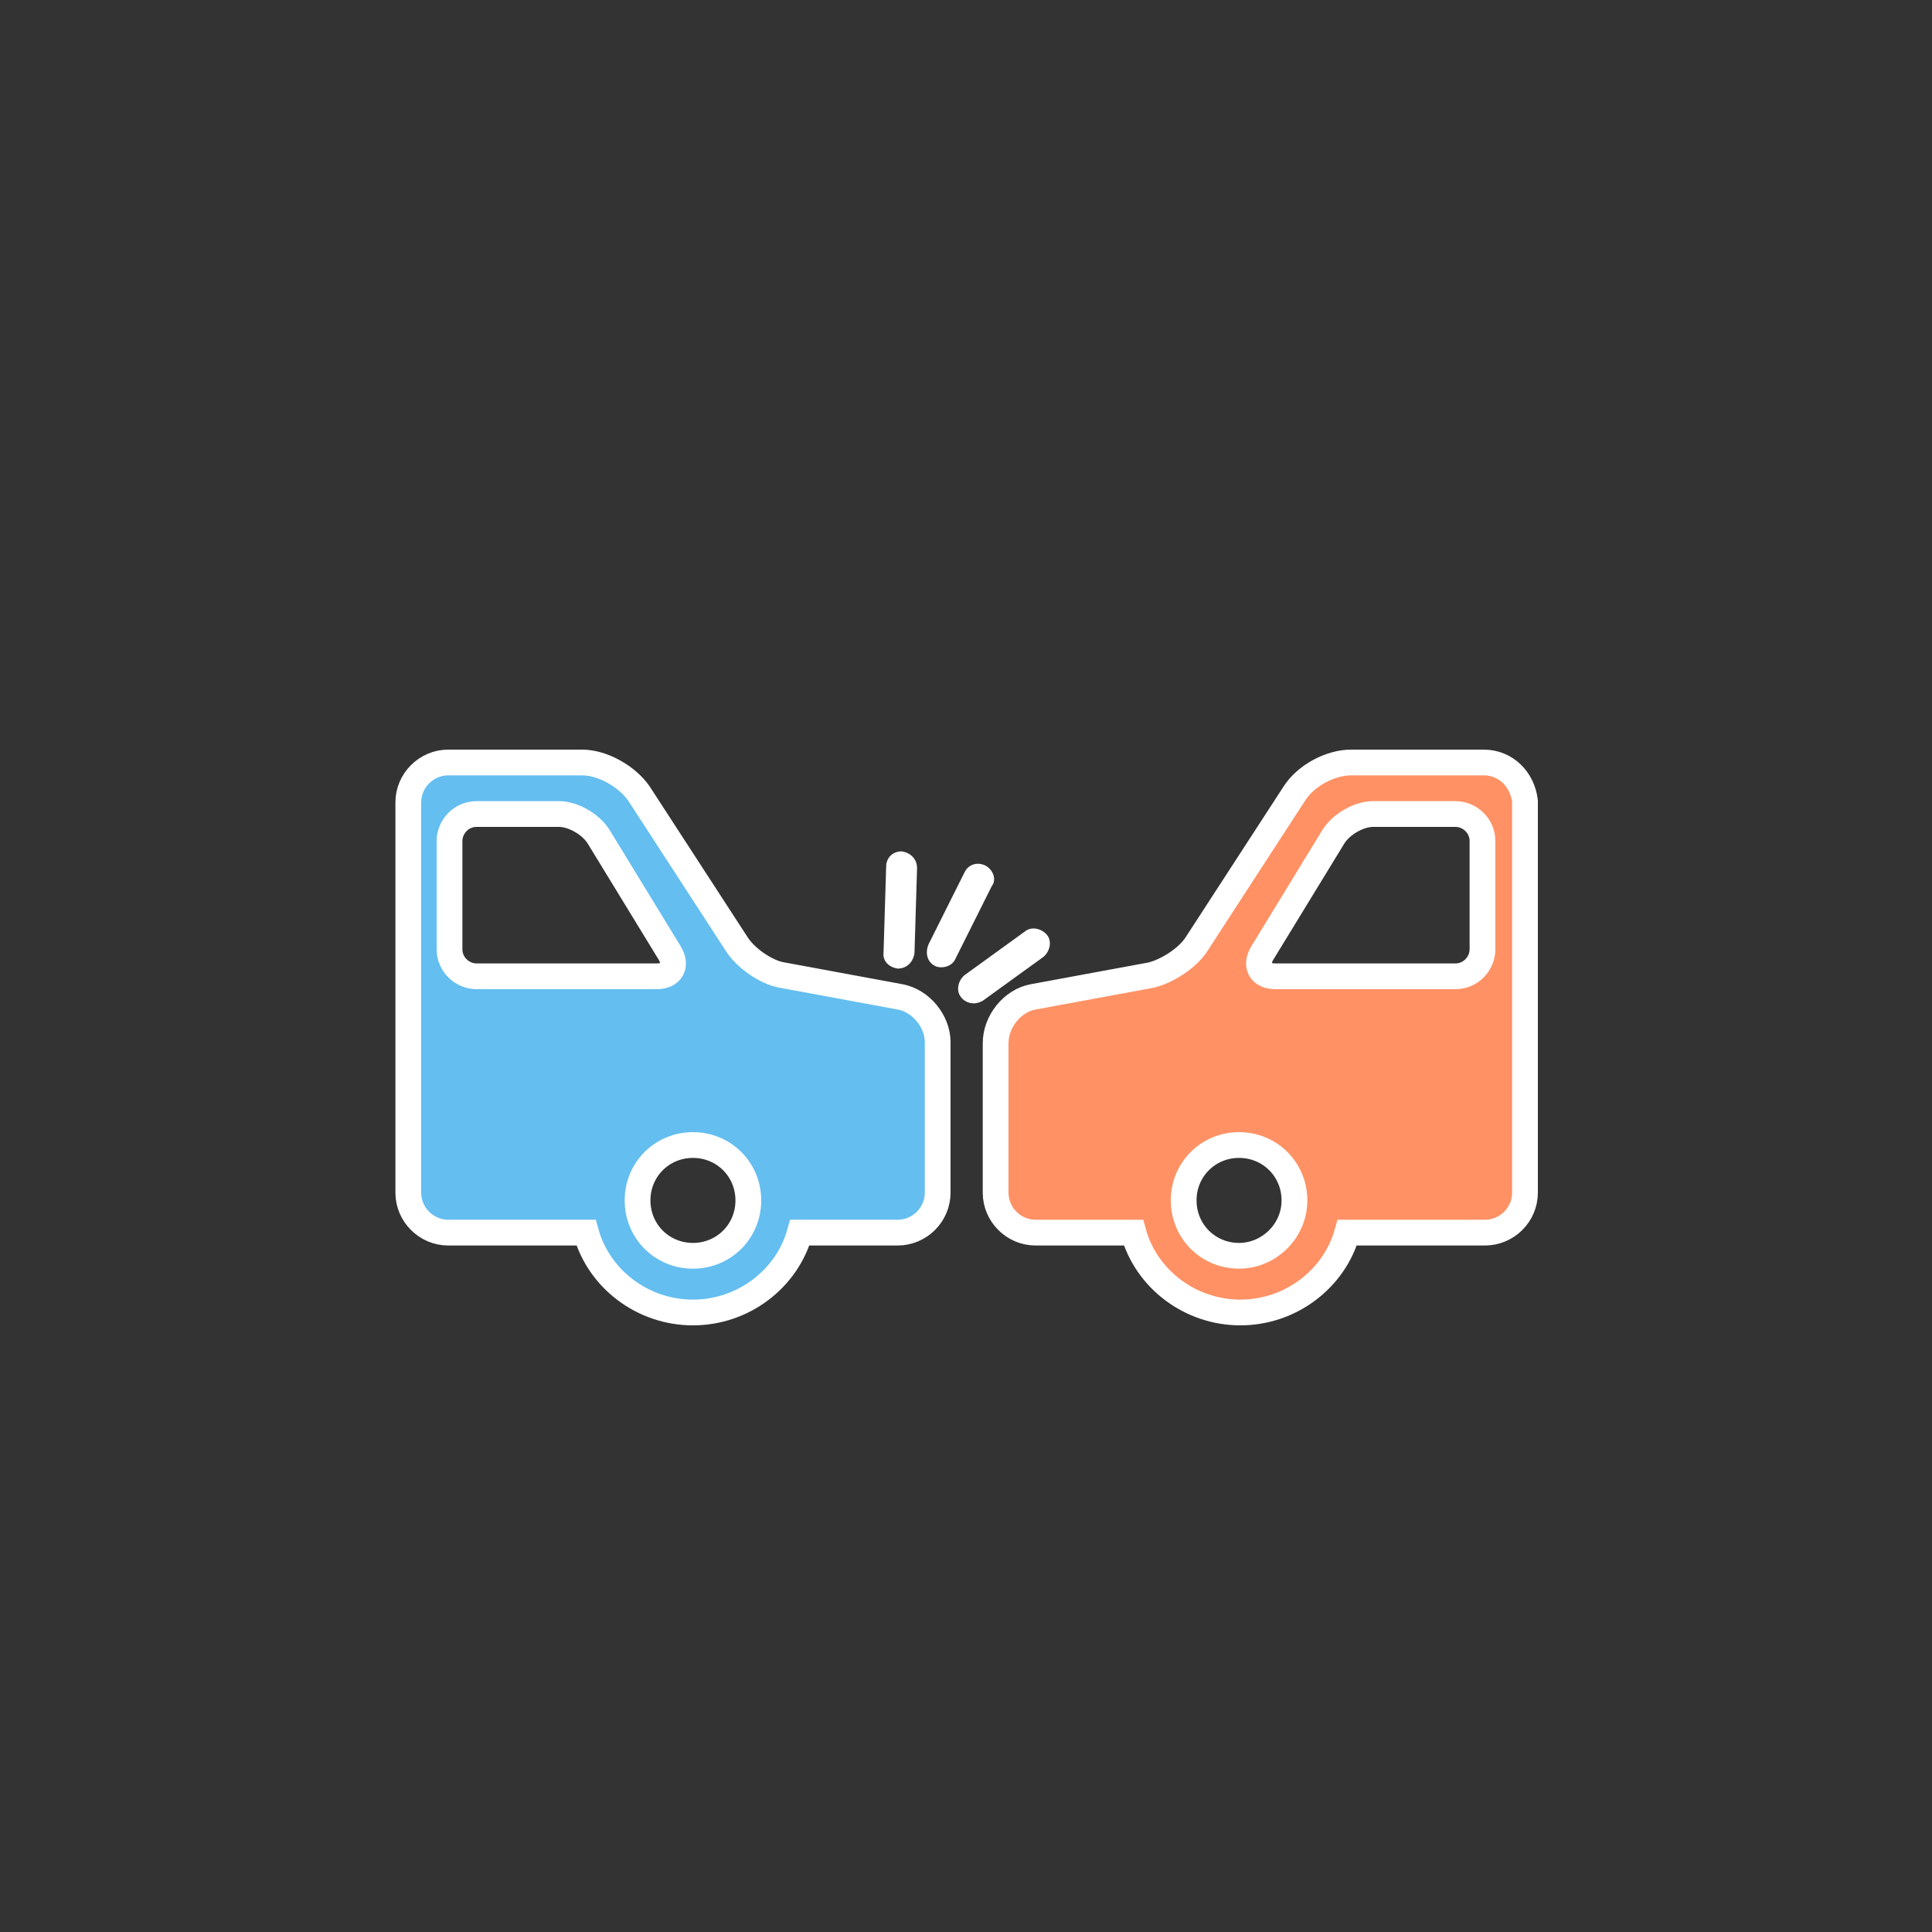 <?xml version="1.0" encoding="utf-8"?>
<!-- Generator: Adobe Illustrator 19.0.0, SVG Export Plug-In . SVG Version: 6.00 Build 0)  -->
<svg version="1.1" id="圖層_1" xmlns="http://www.w3.org/2000/svg" xmlns:xlink="http://www.w3.org/1999/xlink" x="0px" y="0px"
	 viewBox="0 0 150 150" style="enable-background:new 0 0 150 150;" xml:space="preserve">
<rect x="0" y="0" width="150" height="150" fill="#333333" stroke="none"/>
<style type="text/css">
	.st0{display:none;}
	.st1{display:inline;}
	.st2{fill:#FFFFFF;}
	.st3{fill:#FF9164;stroke:#FFFFFF;stroke-width:2;stroke-miterlimit:10;}
	.st4{fill:#64BEF0;stroke:#FFFFFF;stroke-width:2;stroke-miterlimit:10;}
</style>
<g id="XMLID_182_" class="st0">
	<g id="XMLID_198_" class="st1">
		<path id="XMLID_206_" class="st2" d="M115.2,55.6h-10.3c-1.6,0-3.5,1-4.4,2.4l-7.6,11.7c-0.7,1.1-2.3,2.1-3.5,2.4l-9.2,1.7
			c-1.6,0.3-2.9,1.9-2.9,3.6v11.6c0,1.7,1.4,3.1,3.1,3.1h7.6c1,3.6,4.4,6.2,8.3,6.2c3.9,0,7.3-2.6,8.3-6.2h10.7
			c1.7,0,3.1-1.4,3.1-3.1V58.7C118.2,57,116.9,55.6,115.2,55.6z M96.2,93.9c-2.4,0-4.3-1.9-4.3-4.3c0-2.4,1.9-4.3,4.3-4.3
			c2.4,0,4.3,1.9,4.3,4.3C100.5,92,98.5,93.9,96.2,93.9z M115.1,70.1c0,1.1-0.9,2.1-2.1,2.1H99c-1.1,0-1.6-0.8-1-1.8l5.5-9
			c0.6-1,2-1.8,3.1-1.8h6.4c1.1,0,2.1,0.9,2.1,2.1L115.1,70.1L115.1,70.1z"/>
		<path id="XMLID_202_" class="st2" d="M69.9,73.8l-9.2-1.7c-1.2-0.2-2.8-1.3-3.5-2.4L49.5,58c-0.9-1.3-2.8-2.4-4.4-2.4H34.8
			c-1.7,0-3.1,1.4-3.1,3.1v30.3c0,1.7,1.4,3.1,3.1,3.1h10.7c1,3.6,4.4,6.2,8.3,6.2s7.3-2.6,8.3-6.2h7.6c1.7,0,3.1-1.4,3.1-3.1V77.4
			C72.8,75.7,71.5,74.1,69.9,73.8z M37,72.2c-1.1,0-2.1-0.9-2.1-2.1v-8.4c0-1.1,0.9-2.1,2.1-2.1h6.4c1.1,0,2.5,0.8,3.1,1.8l5.5,9
			c0.6,1,0.1,1.8-1,1.8L37,72.2L37,72.2z M53.8,93.9c-2.4,0-4.3-1.9-4.3-4.3c0-2.4,1.9-4.3,4.3-4.3c2.4,0,4.3,1.9,4.3,4.3
			C58.1,92,56.2,93.9,53.8,93.9z"/>
		<path id="XMLID_201_" class="st2" d="M69.7,71.6C69.7,71.6,69.7,71.6,69.7,71.6c0.7,0,1.2-0.5,1.3-1.2l0.2-6.6
			c0-0.7-0.5-1.2-1.2-1.3c0,0,0,0,0,0c-0.7,0-1.2,0.5-1.2,1.2l-0.2,6.6C68.5,71,69,71.6,69.7,71.6z"/>
		<path id="XMLID_200_" class="st2" d="M76.5,63.7c-0.6-0.3-1.3-0.1-1.6,0.5l-2.8,5.6c-0.3,0.6-0.1,1.3,0.5,1.6
			c0.2,0.1,0.4,0.1,0.5,0.1c0.4,0,0.9-0.2,1.1-0.7l2.8-5.6C77.4,64.7,77.1,64,76.5,63.7z"/>
		<path id="XMLID_199_" class="st2" d="M81.3,69c-0.4-0.5-1.2-0.7-1.7-0.3l-4.7,3.4c-0.5,0.4-0.7,1.2-0.3,1.7c0.2,0.3,0.6,0.5,1,0.5
			c0.3,0,0.5-0.1,0.7-0.2l4.7-3.4C81.5,70.3,81.7,69.6,81.3,69z"/>
	</g>
	<g id="XMLID_197_" class="st1">
	</g>
	<g id="XMLID_196_" class="st1">
	</g>
	<g id="XMLID_195_" class="st1">
	</g>
	<g id="XMLID_194_" class="st1">
	</g>
	<g id="XMLID_193_" class="st1">
	</g>
	<g id="XMLID_192_" class="st1">
	</g>
	<g id="XMLID_191_" class="st1">
	</g>
	<g id="XMLID_190_" class="st1">
	</g>
	<g id="XMLID_189_" class="st1">
	</g>
	<g id="XMLID_188_" class="st1">
	</g>
	<g id="XMLID_187_" class="st1">
	</g>
	<g id="XMLID_186_" class="st1">
	</g>
	<g id="XMLID_185_" class="st1">
	</g>
	<g id="XMLID_184_" class="st1">
	</g>
	<g id="XMLID_183_" class="st1">
	</g>
</g>
<g id="XMLID_505_">
	<g id="XMLID_521_">
		<path id="XMLID_529_" class="st3" d="M115.2,59.2h-10.3c-1.6,0-3.5,1-4.4,2.4l-7.6,11.7c-0.7,1.1-2.3,2.1-3.5,2.4l-9.2,1.7
			c-1.6,0.3-2.9,1.9-2.9,3.6v11.6c0,1.7,1.4,3.1,3.1,3.1h7.6c1,3.6,4.4,6.2,8.3,6.2c3.9,0,7.3-2.6,8.3-6.2h10.7
			c1.7,0,3.1-1.4,3.1-3.1V62.2C118.2,60.5,116.9,59.2,115.2,59.2z M96.2,97.5c-2.4,0-4.3-1.9-4.3-4.3c0-2.4,1.9-4.3,4.3-4.3
			c2.4,0,4.3,1.9,4.3,4.3C100.5,95.6,98.5,97.5,96.2,97.5z M115.1,73.7c0,1.1-0.9,2.1-2.1,2.1H99c-1.1,0-1.6-0.8-1-1.8l5.5-9
			c0.6-1,2-1.8,3.1-1.8h6.4c1.1,0,2.1,0.9,2.1,2.1L115.1,73.7L115.1,73.7z"/>
		<path id="XMLID_525_" class="st4" d="M69.9,77.4l-9.2-1.7c-1.2-0.2-2.8-1.3-3.5-2.4l-7.6-11.7c-0.9-1.3-2.8-2.4-4.4-2.4H34.8
			c-1.7,0-3.1,1.4-3.1,3.1v30.3c0,1.7,1.4,3.1,3.1,3.1h10.7c1,3.6,4.4,6.2,8.3,6.2s7.3-2.6,8.3-6.2h7.6c1.7,0,3.1-1.4,3.1-3.1V80.9
			C72.8,79.3,71.5,77.7,69.9,77.4z M37,75.8c-1.1,0-2.1-0.9-2.1-2.1v-8.4c0-1.1,0.9-2.1,2.1-2.1h6.4c1.1,0,2.5,0.8,3.1,1.8l5.5,9
			c0.6,1,0.1,1.8-1,1.8L37,75.8L37,75.8z M53.8,97.5c-2.4,0-4.3-1.9-4.3-4.3c0-2.4,1.9-4.3,4.3-4.3c2.4,0,4.3,1.9,4.3,4.3
			C58.1,95.6,56.2,97.5,53.8,97.5z"/>
		<path id="XMLID_524_" class="st2" d="M69.7,75.2C69.7,75.2,69.7,75.2,69.7,75.2c0.7,0,1.2-0.5,1.3-1.2l0.2-6.6
			c0-0.7-0.5-1.2-1.2-1.3c0,0,0,0,0,0c-0.7,0-1.2,0.5-1.2,1.2l-0.2,6.6C68.5,74.6,69,75.1,69.7,75.2z"/>
		<path id="XMLID_523_" class="st2" d="M76.5,67.2c-0.6-0.3-1.3-0.1-1.6,0.5l-2.8,5.6C71.8,74,72,74.7,72.6,75
			c0.2,0.1,0.4,0.1,0.5,0.1c0.4,0,0.9-0.2,1.1-0.7l2.8-5.6C77.4,68.3,77.1,67.5,76.5,67.2z"/>
		<path id="XMLID_522_" class="st2" d="M81.3,72.6c-0.4-0.5-1.2-0.7-1.7-0.3l-4.7,3.4c-0.5,0.4-0.7,1.2-0.3,1.7
			c0.2,0.3,0.6,0.5,1,0.5c0.3,0,0.5-0.1,0.7-0.2l4.7-3.4C81.5,73.9,81.7,73.1,81.3,72.6z"/>
	</g>
	<g id="XMLID_520_">
	</g>
	<g id="XMLID_519_">
	</g>
	<g id="XMLID_518_">
	</g>
	<g id="XMLID_517_">
	</g>
	<g id="XMLID_516_">
	</g>
	<g id="XMLID_515_">
	</g>
	<g id="XMLID_514_">
	</g>
	<g id="XMLID_513_">
	</g>
	<g id="XMLID_512_">
	</g>
	<g id="XMLID_511_">
	</g>
	<g id="XMLID_510_">
	</g>
	<g id="XMLID_509_">
	</g>
	<g id="XMLID_508_">
	</g>
	<g id="XMLID_507_">
	</g>
	<g id="XMLID_506_">
	</g>
</g>
</svg>
